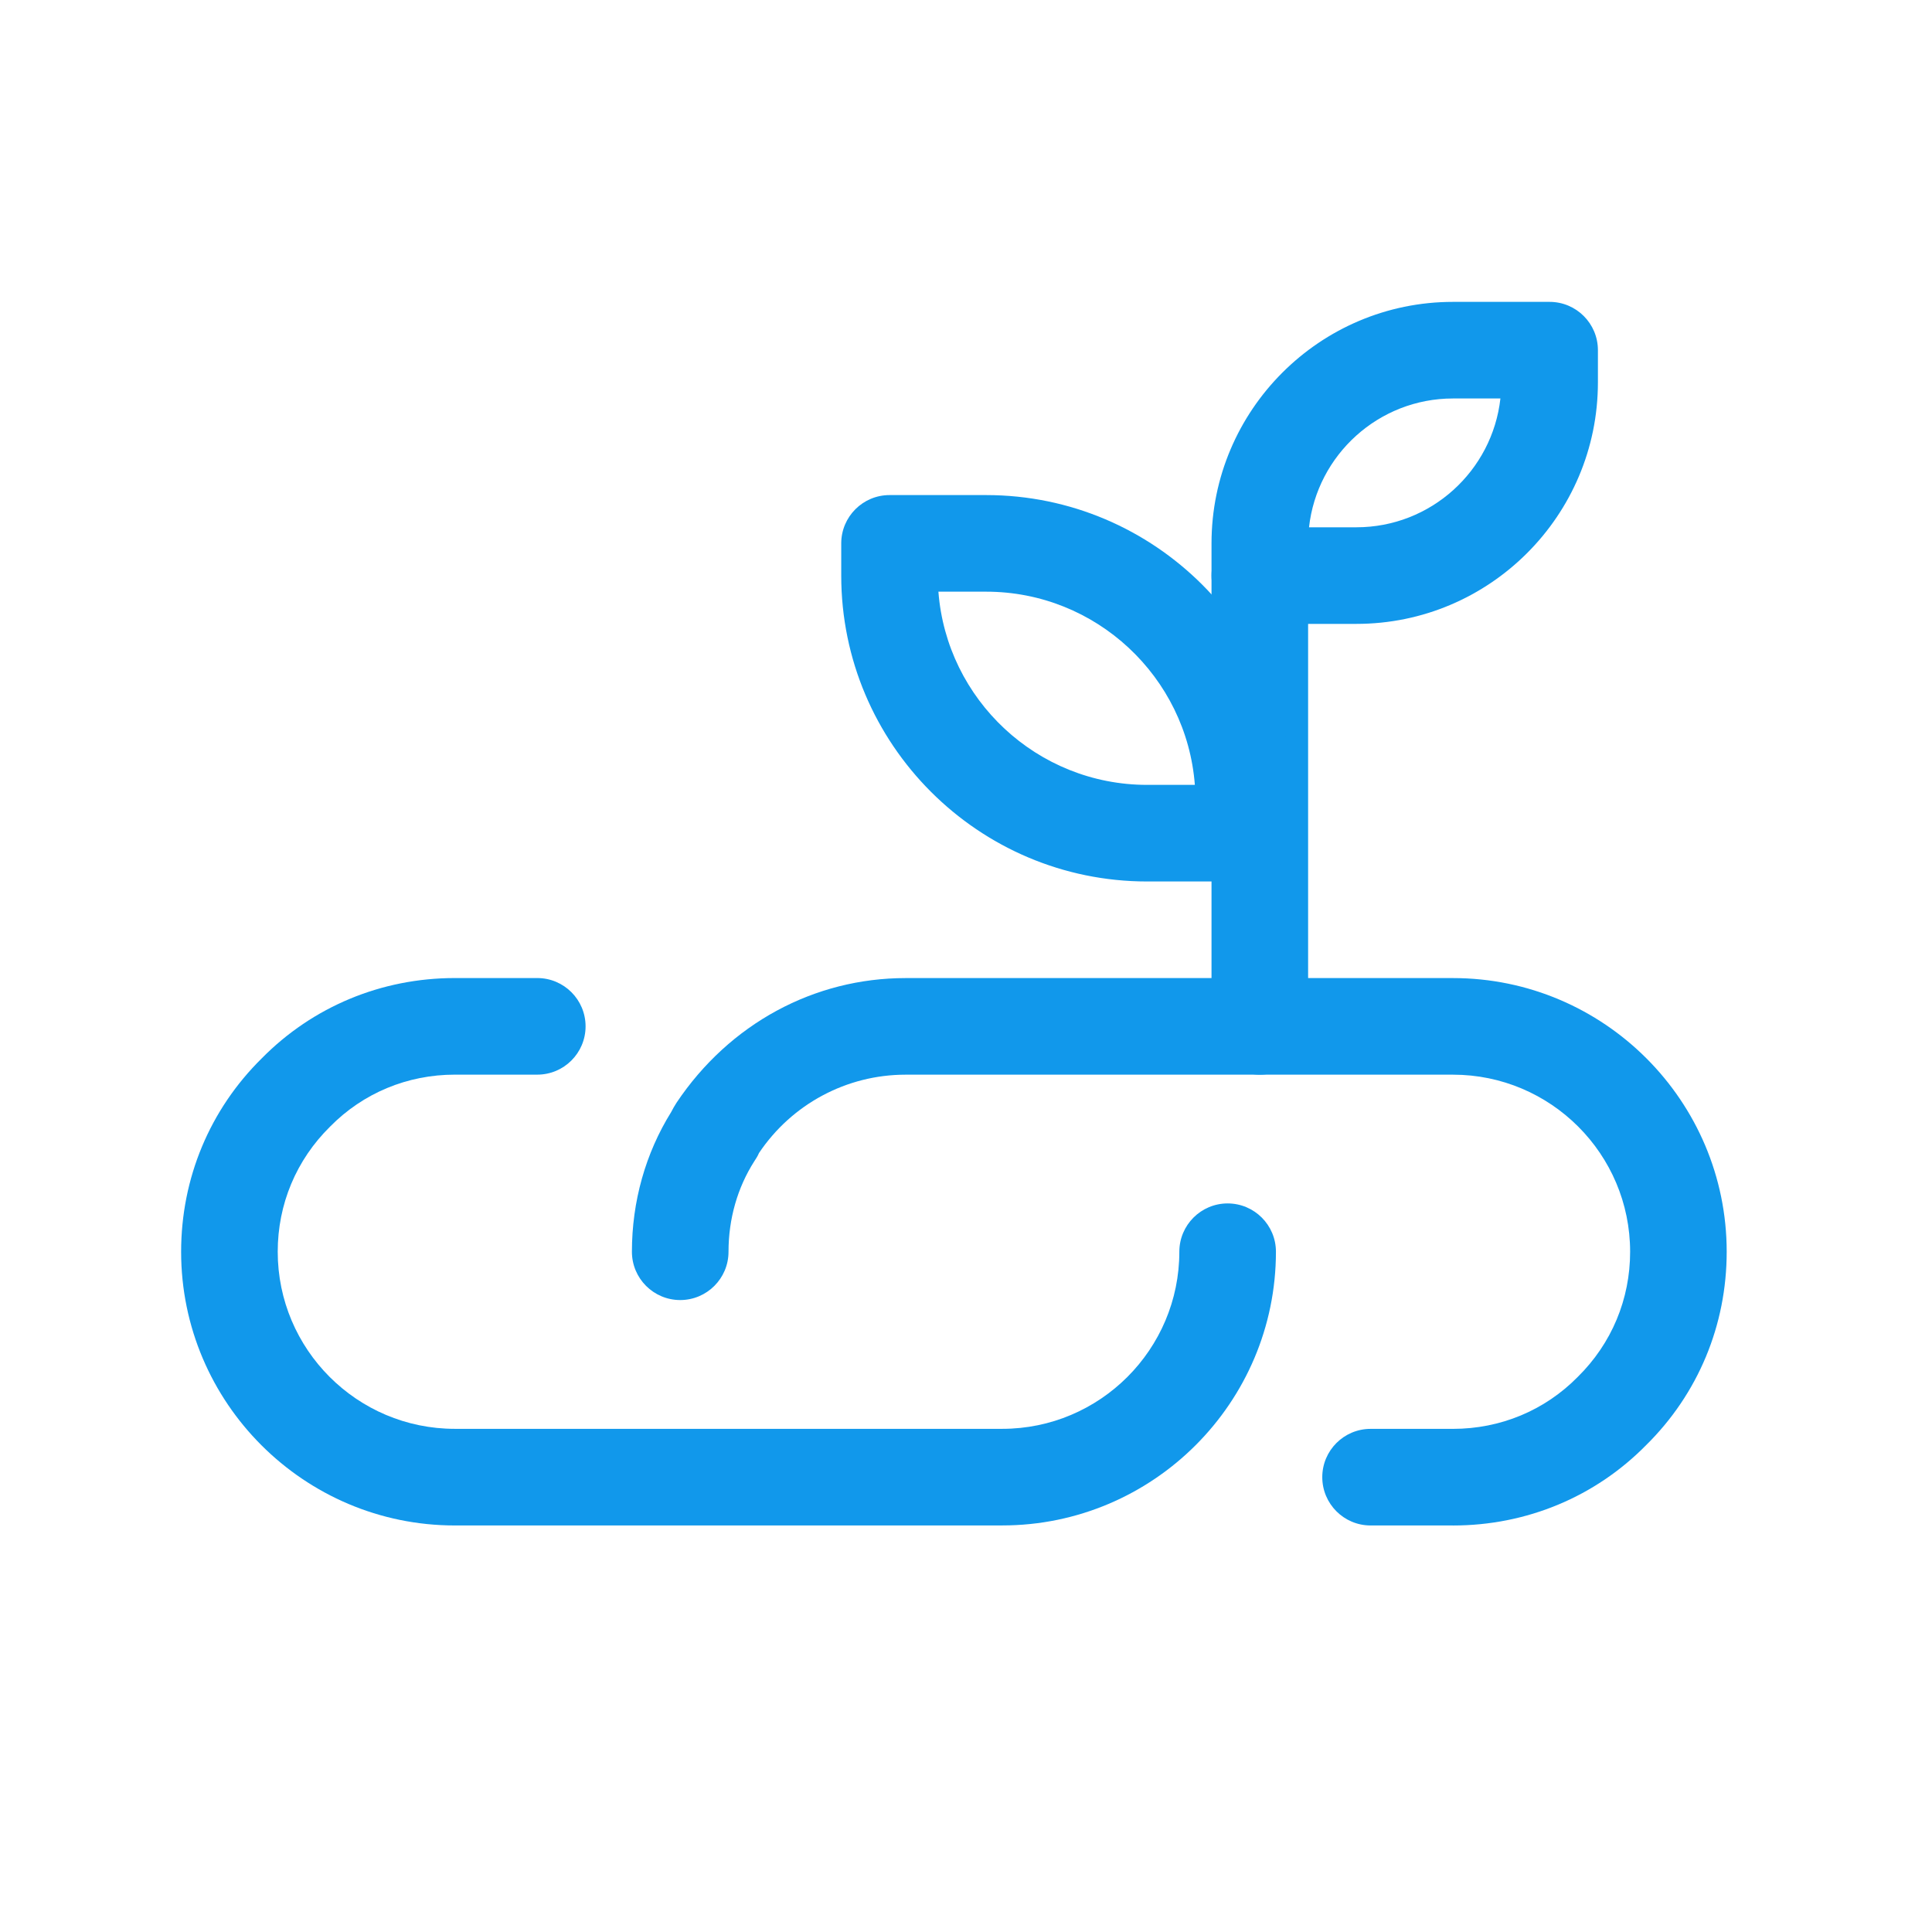 <?xml version="1.0" encoding="UTF-8"?> <svg xmlns="http://www.w3.org/2000/svg" height="64" viewBox="0 0 64 64" width="64"><g fill="none" fill-rule="evenodd"><path d="m0 0h64v64h-64z" fill="#fff" opacity="0"></path><g fill="#1198eb" fill-rule="nonzero" transform="translate(6 10)"><path d="m35.733 25.6c-.883 0-1.6-.717-1.6-1.6v-14.933c0-.883.717-1.6 1.6-1.6s1.6.717 1.6 1.6v14.933c0 .883-.717 1.6-1.6 1.6z"></path><path d="m38.933 10.667h-3.2c-.883 0-1.6-.717-1.6-1.6v-1.067c0-4.412 3.588-8 8-8h3.2c.883 0 1.6.717 1.6 1.6v1.067c0 4.412-3.588 8-8 8zm-1.57-3.2h1.57c2.466 0 4.503-1.869 4.77-4.267h-1.57c-2.466 0-4.503 1.869-4.77 4.267z"></path><path d="m35.2 19.2h-3.2c-5.587 0-10.133-4.546-10.133-10.133v-1.067c0-.883.717-1.6 1.6-1.6h3.2c5.587 0 10.133 4.546 10.133 10.133v1.067c0 .883-.717 1.6-1.6 1.6zm-10.114-9.6c.273 3.575 3.27 6.4 6.914 6.4h1.581c-.273-3.575-3.27-6.4-6.914-6.4z"></path><path d="m42.133 40.533h-2.731c-.883 0-1.6-.717-1.6-1.6s.717-1.6 1.6-1.6h2.731c1.57 0 3.038-.61 4.13-1.719 1.126-1.109 1.737-2.577 1.737-4.147 0-3.236-2.63-5.867-5.867-5.867h-18.133c-1.952 0-3.767.971-4.858 2.596-.038.092-.098.188-.154.271-.559.875-.855 1.911-.855 2.999 0 .883-.717 1.6-1.6 1.6s-1.6-.717-1.6-1.6c0-1.662.45-3.26 1.301-4.629.051-.102.111-.203.175-.305 1.76-2.63 4.57-4.132 7.59-4.132h18.133c4.998 0 9.067 4.068 9.067 9.067 0 2.434-.949 4.71-2.673 6.409-1.683 1.709-3.959 2.658-6.394 2.658z"></path><path d="m27.2 40.533h-18.133c-4.998 0-9.067-4.068-9.067-9.067 0-2.434.949-4.71 2.673-6.409 1.683-1.707 3.957-2.658 6.394-2.658h2.731c.883 0 1.6.717 1.6 1.6s-.717 1.6-1.6 1.6h-2.731c-1.57 0-3.038.61-4.13 1.719-1.126 1.109-1.737 2.577-1.737 4.147 0 3.236 2.63 5.867 5.867 5.867h18.133c3.236 0 5.867-2.63 5.867-5.867 0-.883.717-1.6 1.6-1.6s1.6.717 1.6 1.6c0 4.998-4.068 9.067-9.067 9.067z"></path></g></g></svg> 
